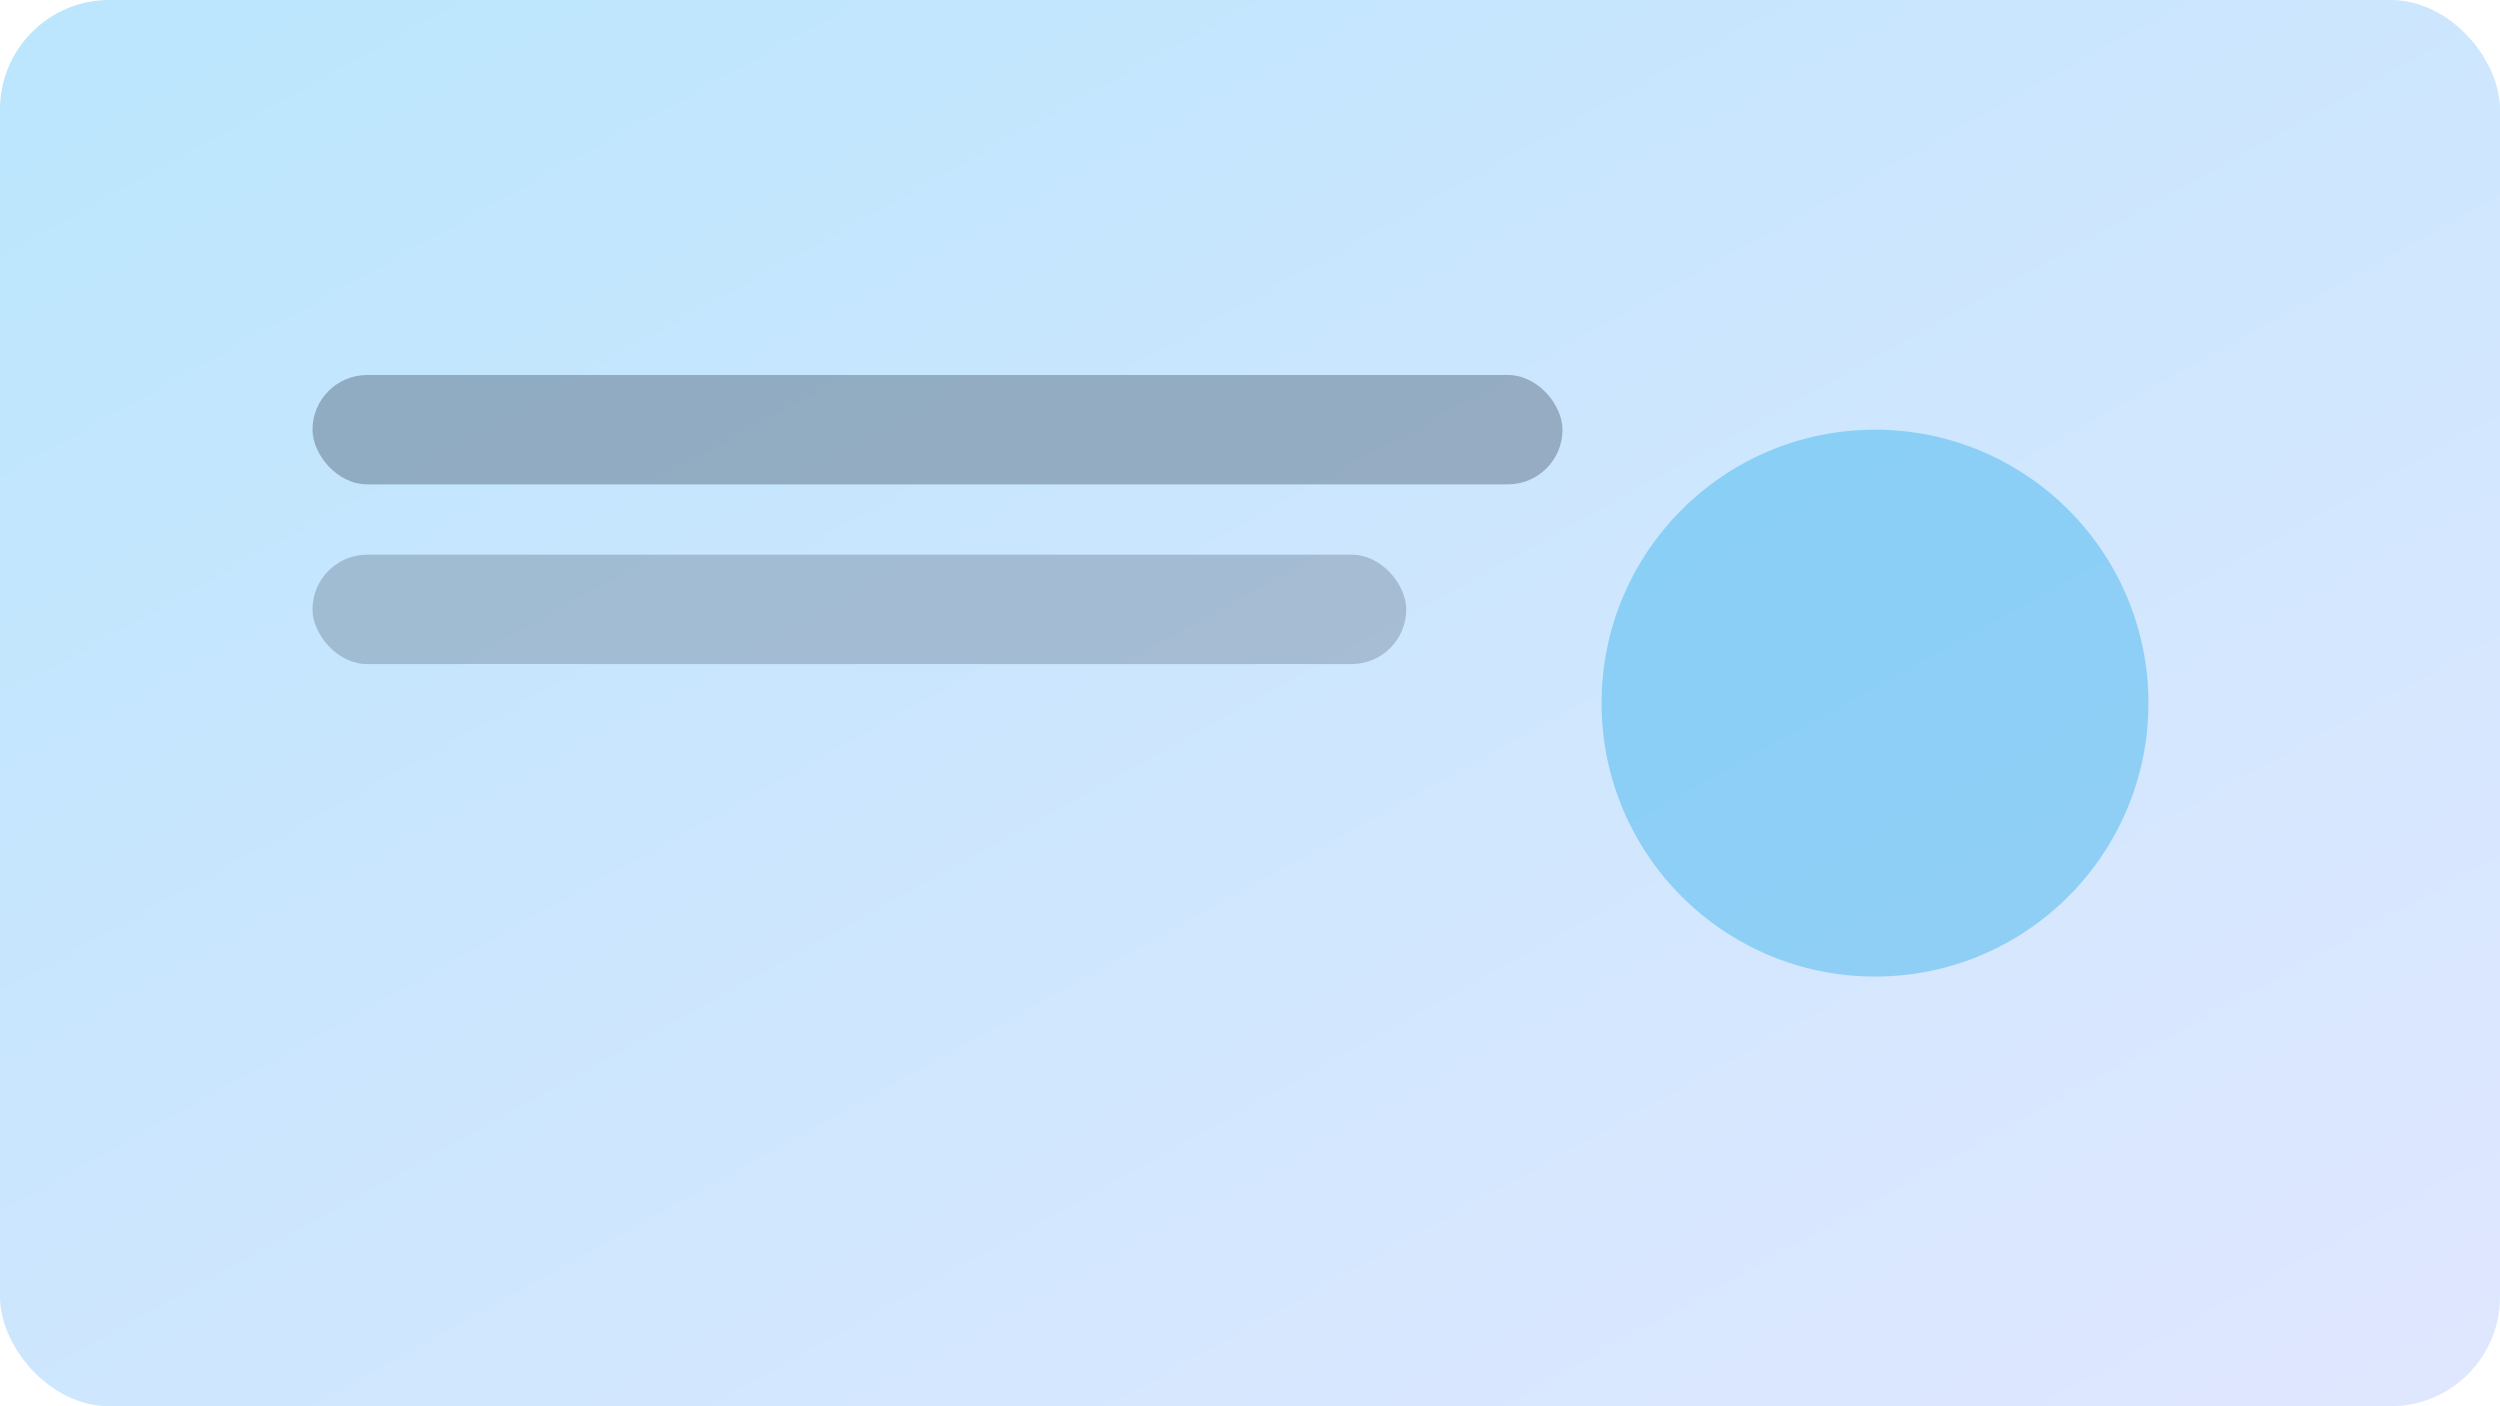 <svg width="640" height="360" viewBox="0 0 640 360" xmlns="http://www.w3.org/2000/svg">
  <defs>
    <linearGradient id="article1" x1="0%" y1="0%" x2="100%" y2="100%">
      <stop offset="0%" stop-color="#bae6fd" />
      <stop offset="100%" stop-color="#e0e7ff" />
    </linearGradient>
  </defs>
  <rect width="640" height="360" rx="28" fill="url(#article1)" />
  <rect x="80" y="96" width="320" height="28" rx="14" fill="#334155" opacity="0.35" />
  <rect x="80" y="142" width="280" height="28" rx="14" fill="#334155" opacity="0.25" />
  <circle cx="480" cy="180" r="70" fill="#0ea5e9" opacity="0.35" />
</svg>
